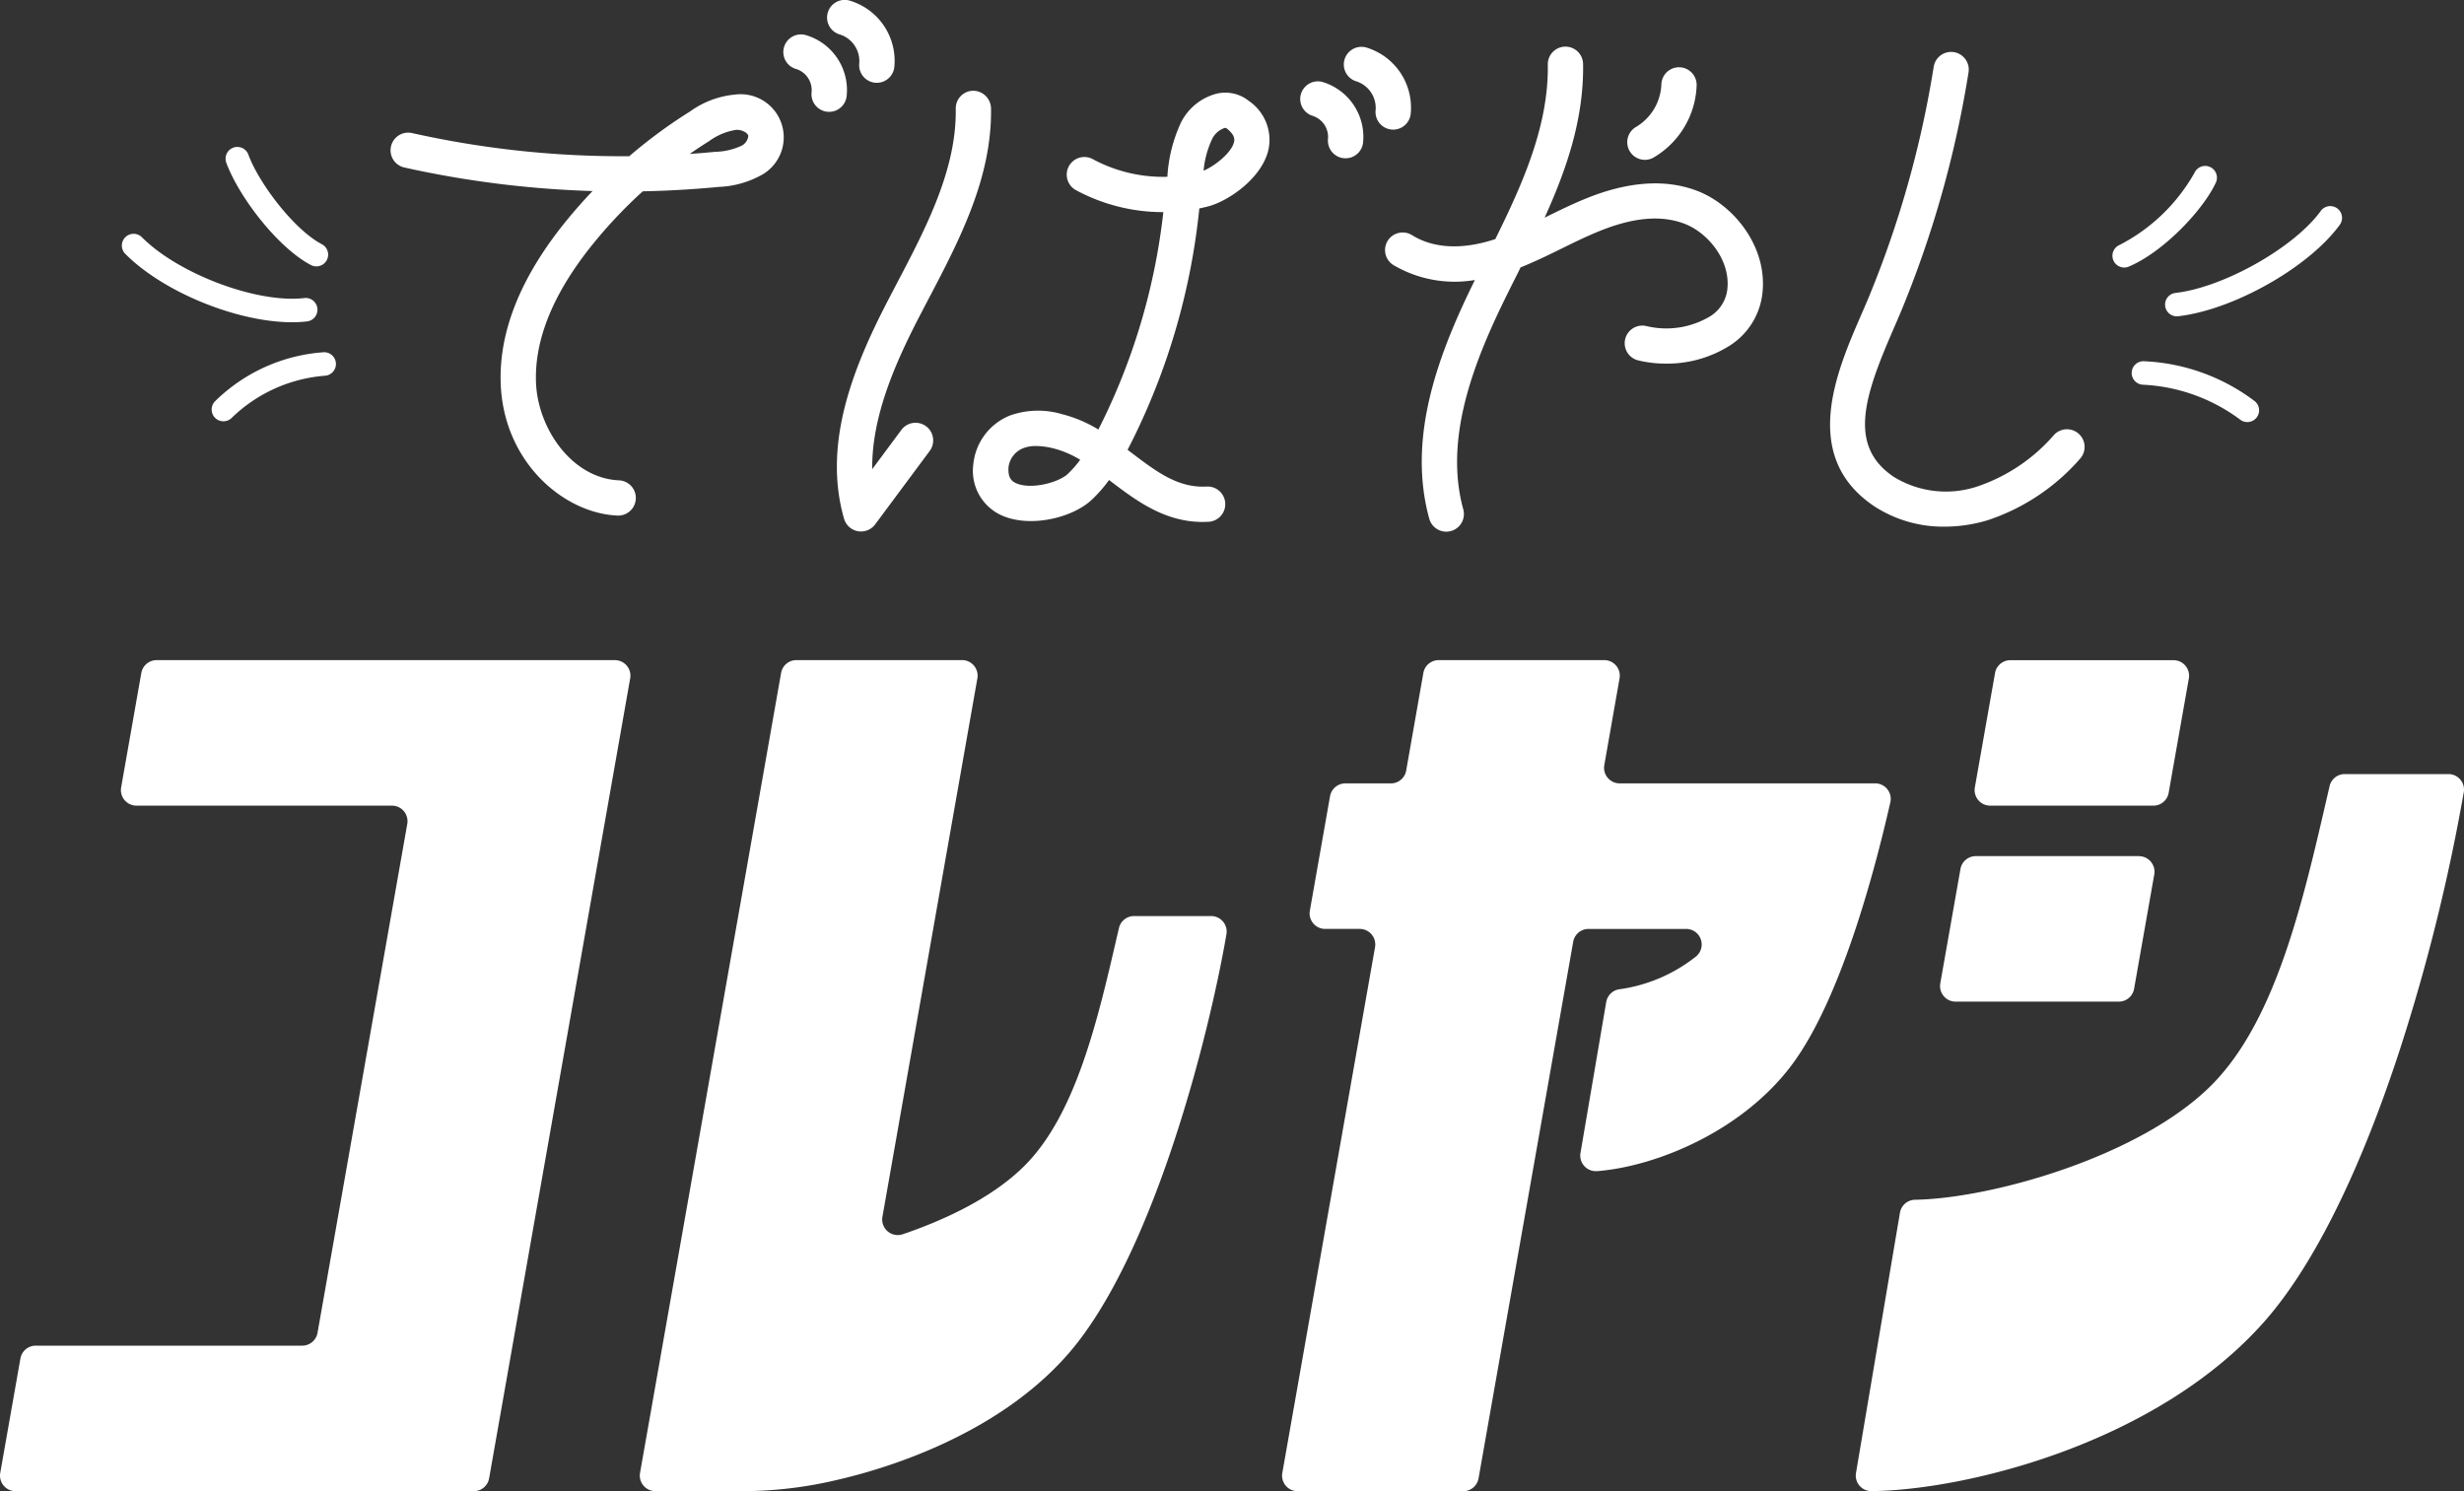 <svg xmlns="http://www.w3.org/2000/svg" width="258.52" height="156.474" viewBox="0 0 258.52 156.474"><rect x="0" y="0" width="258.52" height="156.474" fill="#333333" stroke="none"/><defs><style>.a{fill:#fff;}</style></defs><path class="a" d="M213.377,508.466H165.3a1.629,1.629,0,0,0-1.607,1.348l-2.117,12.005a1.634,1.634,0,0,0,1.608,1.916H189.99a1.632,1.632,0,0,1,1.607,1.916l-9.416,53.4a1.632,1.632,0,0,1-1.607,1.348H152.615a1.63,1.63,0,0,0-1.607,1.349l-2.117,12.005a1.634,1.634,0,0,0,1.608,1.916h48.077a1.63,1.63,0,0,0,1.608-1.349l14.8-83.938a1.632,1.632,0,0,0-1.607-1.916Z" transform="translate(-148.866 -439.195)"/><path class="a" d="M421.075,522.387l2.117-12a1.633,1.633,0,0,0-1.607-1.916h-17.12a1.63,1.63,0,0,0-1.607,1.348L400.74,521.82a1.635,1.635,0,0,0,1.607,1.916h17.12A1.629,1.629,0,0,0,421.075,522.387Z" transform="translate(-193.541 -439.195)"/><path class="a" d="M417.176,533.467h-17.12a1.63,1.63,0,0,0-1.607,1.348l-2.117,12.005a1.633,1.633,0,0,0,1.607,1.916h17.12a1.63,1.63,0,0,0,1.607-1.349l2.117-12a1.635,1.635,0,0,0-1.607-1.916Z" transform="translate(-192.759 -443.63)"/><path class="a" d="M448.986,523.579A1.626,1.626,0,0,0,447.74,523H436.86a1.625,1.625,0,0,0-1.59,1.264l-.333,1.437c-2.523,10.913-5.382,23.281-12.093,29.976-7.545,7.527-23.16,11.867-31.068,11.99a1.632,1.632,0,0,0-1.584,1.36l-4.613,27.315a1.632,1.632,0,0,0,1.609,1.9h.019c10.031-.111,30.13-5.083,41.358-17.952,5.05-5.789,9.926-15.625,14.1-28.447a200,200,0,0,0,6.683-26.942A1.625,1.625,0,0,0,448.986,523.579Z" transform="translate(-190.851 -441.773)"/><path class="a" d="M375.889,522.01a1.625,1.625,0,0,0-1.276-.615H347.8a1.633,1.633,0,0,1-1.607-1.916l1.6-9.1a1.631,1.631,0,0,0-1.607-1.915H328.815a1.63,1.63,0,0,0-1.607,1.348l-1.8,10.233A1.632,1.632,0,0,1,323.8,521.4h-4.777a1.63,1.63,0,0,0-1.607,1.349l-2.117,12.005a1.631,1.631,0,0,0,1.607,1.916h3.625a1.631,1.631,0,0,1,1.607,1.916l-9.728,55.171a1.633,1.633,0,0,0,1.607,1.916h17.379A1.63,1.63,0,0,0,333,594.32l9.929-56.3a1.632,1.632,0,0,1,1.607-1.349h10.241a1.632,1.632,0,0,1,.959,2.953,16.642,16.642,0,0,1-7.877,3.368,1.633,1.633,0,0,0-1.466,1.352l-2.7,15.838a1.632,1.632,0,0,0,1.609,1.906c.039,0,.079,0,.128,0,6.2-.485,15.24-4.188,20.449-11.169,5.09-6.821,8.651-20.169,10.321-27.519A1.623,1.623,0,0,0,375.889,522.01Z" transform="translate(-177.871 -439.195)"/><path class="a" d="M290.414,535.321h-8.086a1.624,1.624,0,0,0-1.589,1.263l-.211.907c-2.024,8.75-4.317,18.668-9.7,24.037-3.583,3.575-8.924,5.878-12.773,7.18a1.632,1.632,0,0,1-2.13-1.83l9.961-56.5a1.632,1.632,0,0,0-1.607-1.916H246.9a1.629,1.629,0,0,0-1.607,1.348l-14.8,83.939a1.633,1.633,0,0,0,1.607,1.916h8.806a1.6,1.6,0,0,0,.165-.008c.052,0,.188-.007.2-.007q.336.01.69.01a43.045,43.045,0,0,0,9.087-1.145c4.8-1.087,16.78-4.554,24.365-13.248,8.9-10.206,14.755-33.27,16.605-44.041a1.632,1.632,0,0,0-1.608-1.908Z" transform="translate(-163.341 -439.195)"/><path class="a" d="M386.919,478.553a13.269,13.269,0,0,0,7.39,2.136,15.539,15.539,0,0,0,4.521-.68,22.058,22.058,0,0,0,9.662-6.43,1.851,1.851,0,0,0-2.719-2.513,18.455,18.455,0,0,1-8.02,5.4,10.45,10.45,0,0,1-8.774-.99c-4.879-3.273-3.1-8.494-.053-15.512.31-.714.611-1.407.885-2.07a111.369,111.369,0,0,0,7-24.905,1.851,1.851,0,0,0-3.655-.585,107.7,107.7,0,0,1-6.764,24.078c-.266.644-.557,1.316-.859,2.009C382.971,464.392,379.1,473.309,386.919,478.553Z" transform="translate(-190.27 -425.426)"/><path class="a" d="M222.657,476.8c-4.968-.216-8.515-5.461-8.711-10.222-.188-4.561,1.834-9.481,6.009-14.624a49.558,49.558,0,0,1,5.192-5.484q3.982-.078,7.965-.459a10.057,10.057,0,0,0,4.255-1.124,4.524,4.524,0,0,0-2.534-8.567,9.543,9.543,0,0,0-4.71,1.762,53.014,53.014,0,0,0-6.394,4.705,100.963,100.963,0,0,1-22.763-2.421,1.851,1.851,0,1,0-.8,3.614,105.594,105.594,0,0,0,19.712,2.464q-1.457,1.528-2.8,3.177c-4.76,5.864-7.059,11.619-6.833,17.109.336,8.188,6.62,13.523,12.248,13.768l.082,0a1.851,1.851,0,0,0,.079-3.7Zm9.432-35.581a6.489,6.489,0,0,1,2.876-1.2l.054,0c.587,0,1.145.337,1.2.628a1.292,1.292,0,0,1-.726,1.048,6.875,6.875,0,0,1-2.735.631q-1.34.13-2.681.221Q231.066,441.858,232.089,441.216Z" transform="translate(-157.708 -426.396)"/><path class="a" d="M250.171,432.292a2.332,2.332,0,0,1,1.583,2.374,1.851,1.851,0,1,0,3.675.44,6.016,6.016,0,0,0-4.253-6.376,1.851,1.851,0,1,0-1.005,3.562Z" transform="translate(-166.597 -425.038)"/><path class="a" d="M255.75,427.89a2.932,2.932,0,0,1,1.991,2.985,1.851,1.851,0,0,0,1.618,2.058,2.025,2.025,0,0,0,.222.012,1.851,1.851,0,0,0,1.835-1.63,6.594,6.594,0,0,0-4.661-6.987,1.851,1.851,0,1,0-1.005,3.562Z" transform="translate(-167.586 -424.257)"/><path class="a" d="M256.357,480.74a1.85,1.85,0,0,0,1.448,1.31,1.889,1.889,0,0,0,.331.03,1.852,1.852,0,0,0,1.486-.747l5.706-7.683a1.851,1.851,0,1,0-2.971-2.208l-3.043,4.1c-.072-5.446,2.365-11.037,4.921-15.972q.474-.917.958-1.837c3.3-6.287,6.7-12.79,6.583-20.08a1.883,1.883,0,0,0-1.88-1.82,1.852,1.852,0,0,0-1.82,1.881c.1,6.346-3.081,12.424-6.161,18.3q-.487.929-.967,1.852C257.395,464.722,254.072,472.8,256.357,480.74Z" transform="translate(-167.8 -426.31)"/><path class="a" d="M301.911,436.946a3.956,3.956,0,0,0-3.314-.779,5.823,5.823,0,0,0-3.807,3.047,15.57,15.57,0,0,0-1.427,5.692,15.577,15.577,0,0,1-7.855-1.867,1.851,1.851,0,0,0-1.757,3.258,19.227,19.227,0,0,0,9.136,2.317h.052a66.728,66.728,0,0,1-6.382,21.941q-.21.431-.435.871a13.848,13.848,0,0,0-3.817-1.613,8.83,8.83,0,0,0-5.446.138A6.159,6.159,0,0,0,273,475.1a5.121,5.121,0,0,0,2.84,5.274c2.968,1.426,7.488.364,9.546-1.537a14.545,14.545,0,0,0,1.857-2.112l.145.109c2.657,2.018,5.649,4.291,9.673,4.291.222,0,.449-.007.678-.021a1.851,1.851,0,0,0-.231-3.694c-3,.176-5.26-1.532-7.881-3.522l-.441-.335c.243-.464.475-.923.693-1.37a70.815,70.815,0,0,0,6.836-23.955q.438-.09.874-.2c2.2-.557,5.741-3.018,6.388-6.011A4.943,4.943,0,0,0,301.911,436.946Zm-19.032,39.17c-.948.875-3.879,1.665-5.433.921-.436-.21-.828-.558-.749-1.677a2.463,2.463,0,0,1,1.528-1.969,3.662,3.662,0,0,1,1.363-.234,7.85,7.85,0,0,1,1.84.253,10.23,10.23,0,0,1,2.786,1.19A10.678,10.678,0,0,1,282.879,476.117Zm17.482-34.881c-.242,1.121-1.97,2.506-3.2,3.034a10.008,10.008,0,0,1,.891-3.314,2.274,2.274,0,0,1,1.29-1.163.524.524,0,0,1,.1-.012.215.215,0,0,1,.154.059C300.506,440.561,300.4,441.034,300.361,441.235Z" transform="translate(-170.883 -426.355)"/><path class="a" d="M316.03,438.264a2.33,2.33,0,0,1,1.584,2.373,1.853,1.853,0,0,0,1.617,2.059,2.063,2.063,0,0,0,.223.012,1.852,1.852,0,0,0,1.836-1.63,6.018,6.018,0,0,0-4.252-6.377,1.851,1.851,0,0,0-1.008,3.562Z" transform="translate(-178.279 -426.098)"/><path class="a" d="M321.609,433.863a2.929,2.929,0,0,1,1.991,2.984,1.851,1.851,0,0,0,3.676.441,6.593,6.593,0,0,0-4.661-6.987,1.851,1.851,0,0,0-1.006,3.563Z" transform="translate(-179.269 -425.317)"/><path class="a" d="M325.8,450.576a1.851,1.851,0,0,0,.593,2.549,12.675,12.675,0,0,0,8.554,1.57c-3.72,7.534-7.172,16.386-4.788,25.047a1.851,1.851,0,0,0,1.783,1.361,1.819,1.819,0,0,0,.492-.067,1.85,1.85,0,0,0,1.293-2.275c-2.066-7.51,1.166-15.615,4.6-22.55q.5-1.014,1.015-2.033.2-.4.4-.808c1.5-.6,2.947-1.305,4.353-2,1.334-.655,2.594-1.273,3.9-1.8,3.571-1.451,6.49-1.708,8.928-.784,2.478.94,4.9,3.87,4.5,6.967a3.84,3.84,0,0,1-1.775,2.738,8.929,8.929,0,0,1-6.722,1.034,1.851,1.851,0,0,0-.911,3.587,12.08,12.08,0,0,0,2.961.356,12.314,12.314,0,0,0,6.752-1.916,7.49,7.49,0,0,0,3.368-5.324c.642-4.954-2.984-9.434-6.861-10.9-3.305-1.254-7.22-.979-11.635.815-1.421.577-2.8,1.254-4.132,1.908l-.206.1c2.312-5.094,4.126-10.394,4.036-16.122a1.851,1.851,0,0,0-1.85-1.822h-.03a1.852,1.852,0,0,0-1.822,1.88c.1,6.348-2.594,12.425-5.507,18.313-.015,0-.029.012-.044.016-2.39.786-5.838,1.347-8.7-.431A1.853,1.853,0,0,0,325.8,450.576Z" transform="translate(-180.202 -425.313)"/><path class="a" d="M358.263,442.552a1.841,1.841,0,0,0,.918-.245,9.14,9.14,0,0,0,4.51-7.573,1.85,1.85,0,0,0-1.807-1.894h-.044a1.85,1.85,0,0,0-1.849,1.807,5.443,5.443,0,0,1-2.649,4.448,1.851,1.851,0,0,0,.921,3.457Z" transform="translate(-185.682 -425.78)"/><path class="a" d="M419.527,456.089a1.22,1.22,0,0,0,.474-.1c3.58-1.493,7.779-5.883,9.141-8.81a1.233,1.233,0,1,0-2.236-1.041,19.015,19.015,0,0,1-7.854,7.574,1.234,1.234,0,0,0,.475,2.373Z" transform="translate(-196.658 -428.013)"/><path class="a" d="M425.015,461.019a1.233,1.233,0,0,0,1.224,1.094,1.351,1.351,0,0,0,.141-.007c5.81-.664,13.735-5.152,16.96-9.6a1.234,1.234,0,1,0-2-1.448c-2.784,3.844-10.19,8.024-15.241,8.6A1.233,1.233,0,0,0,425.015,461.019Z" transform="translate(-197.85 -428.92)"/><path class="a" d="M432.888,476.72a1.234,1.234,0,0,0,.755-2.211,20.752,20.752,0,0,0-11.557-4.171,1.234,1.234,0,1,0-.123,2.464,18.526,18.526,0,0,1,10.172,3.66A1.229,1.229,0,0,0,432.888,476.72Z" transform="translate(-197.102 -432.431)"/><path class="a" d="M186.594,455.4a1.212,1.212,0,0,0,.572.141,1.234,1.234,0,0,0,.574-2.326c-2.907-1.523-6.589-6.374-7.7-9.374a1.234,1.234,0,1,0-2.314.856C179.039,448.245,183.11,453.576,186.594,455.4Z" transform="translate(-153.971 -427.588)"/><path class="a" d="M182.261,463.366a13.47,13.47,0,0,0,1.584-.089,1.234,1.234,0,0,0-.293-2.451c-4.905.588-13.177-2.508-17.024-6.367a1.234,1.234,0,1,0-1.747,1.743C168.828,460.261,176.589,463.366,182.261,463.366Z" transform="translate(-151.625 -429.551)"/><path class="a" d="M176.212,474.335a1.234,1.234,0,0,0,1.718,1.771,15.8,15.8,0,0,1,9.81-4.452,1.234,1.234,0,0,0-.156-2.464A18.049,18.049,0,0,0,176.212,474.335Z" transform="translate(-153.65 -432.227)"/></svg>